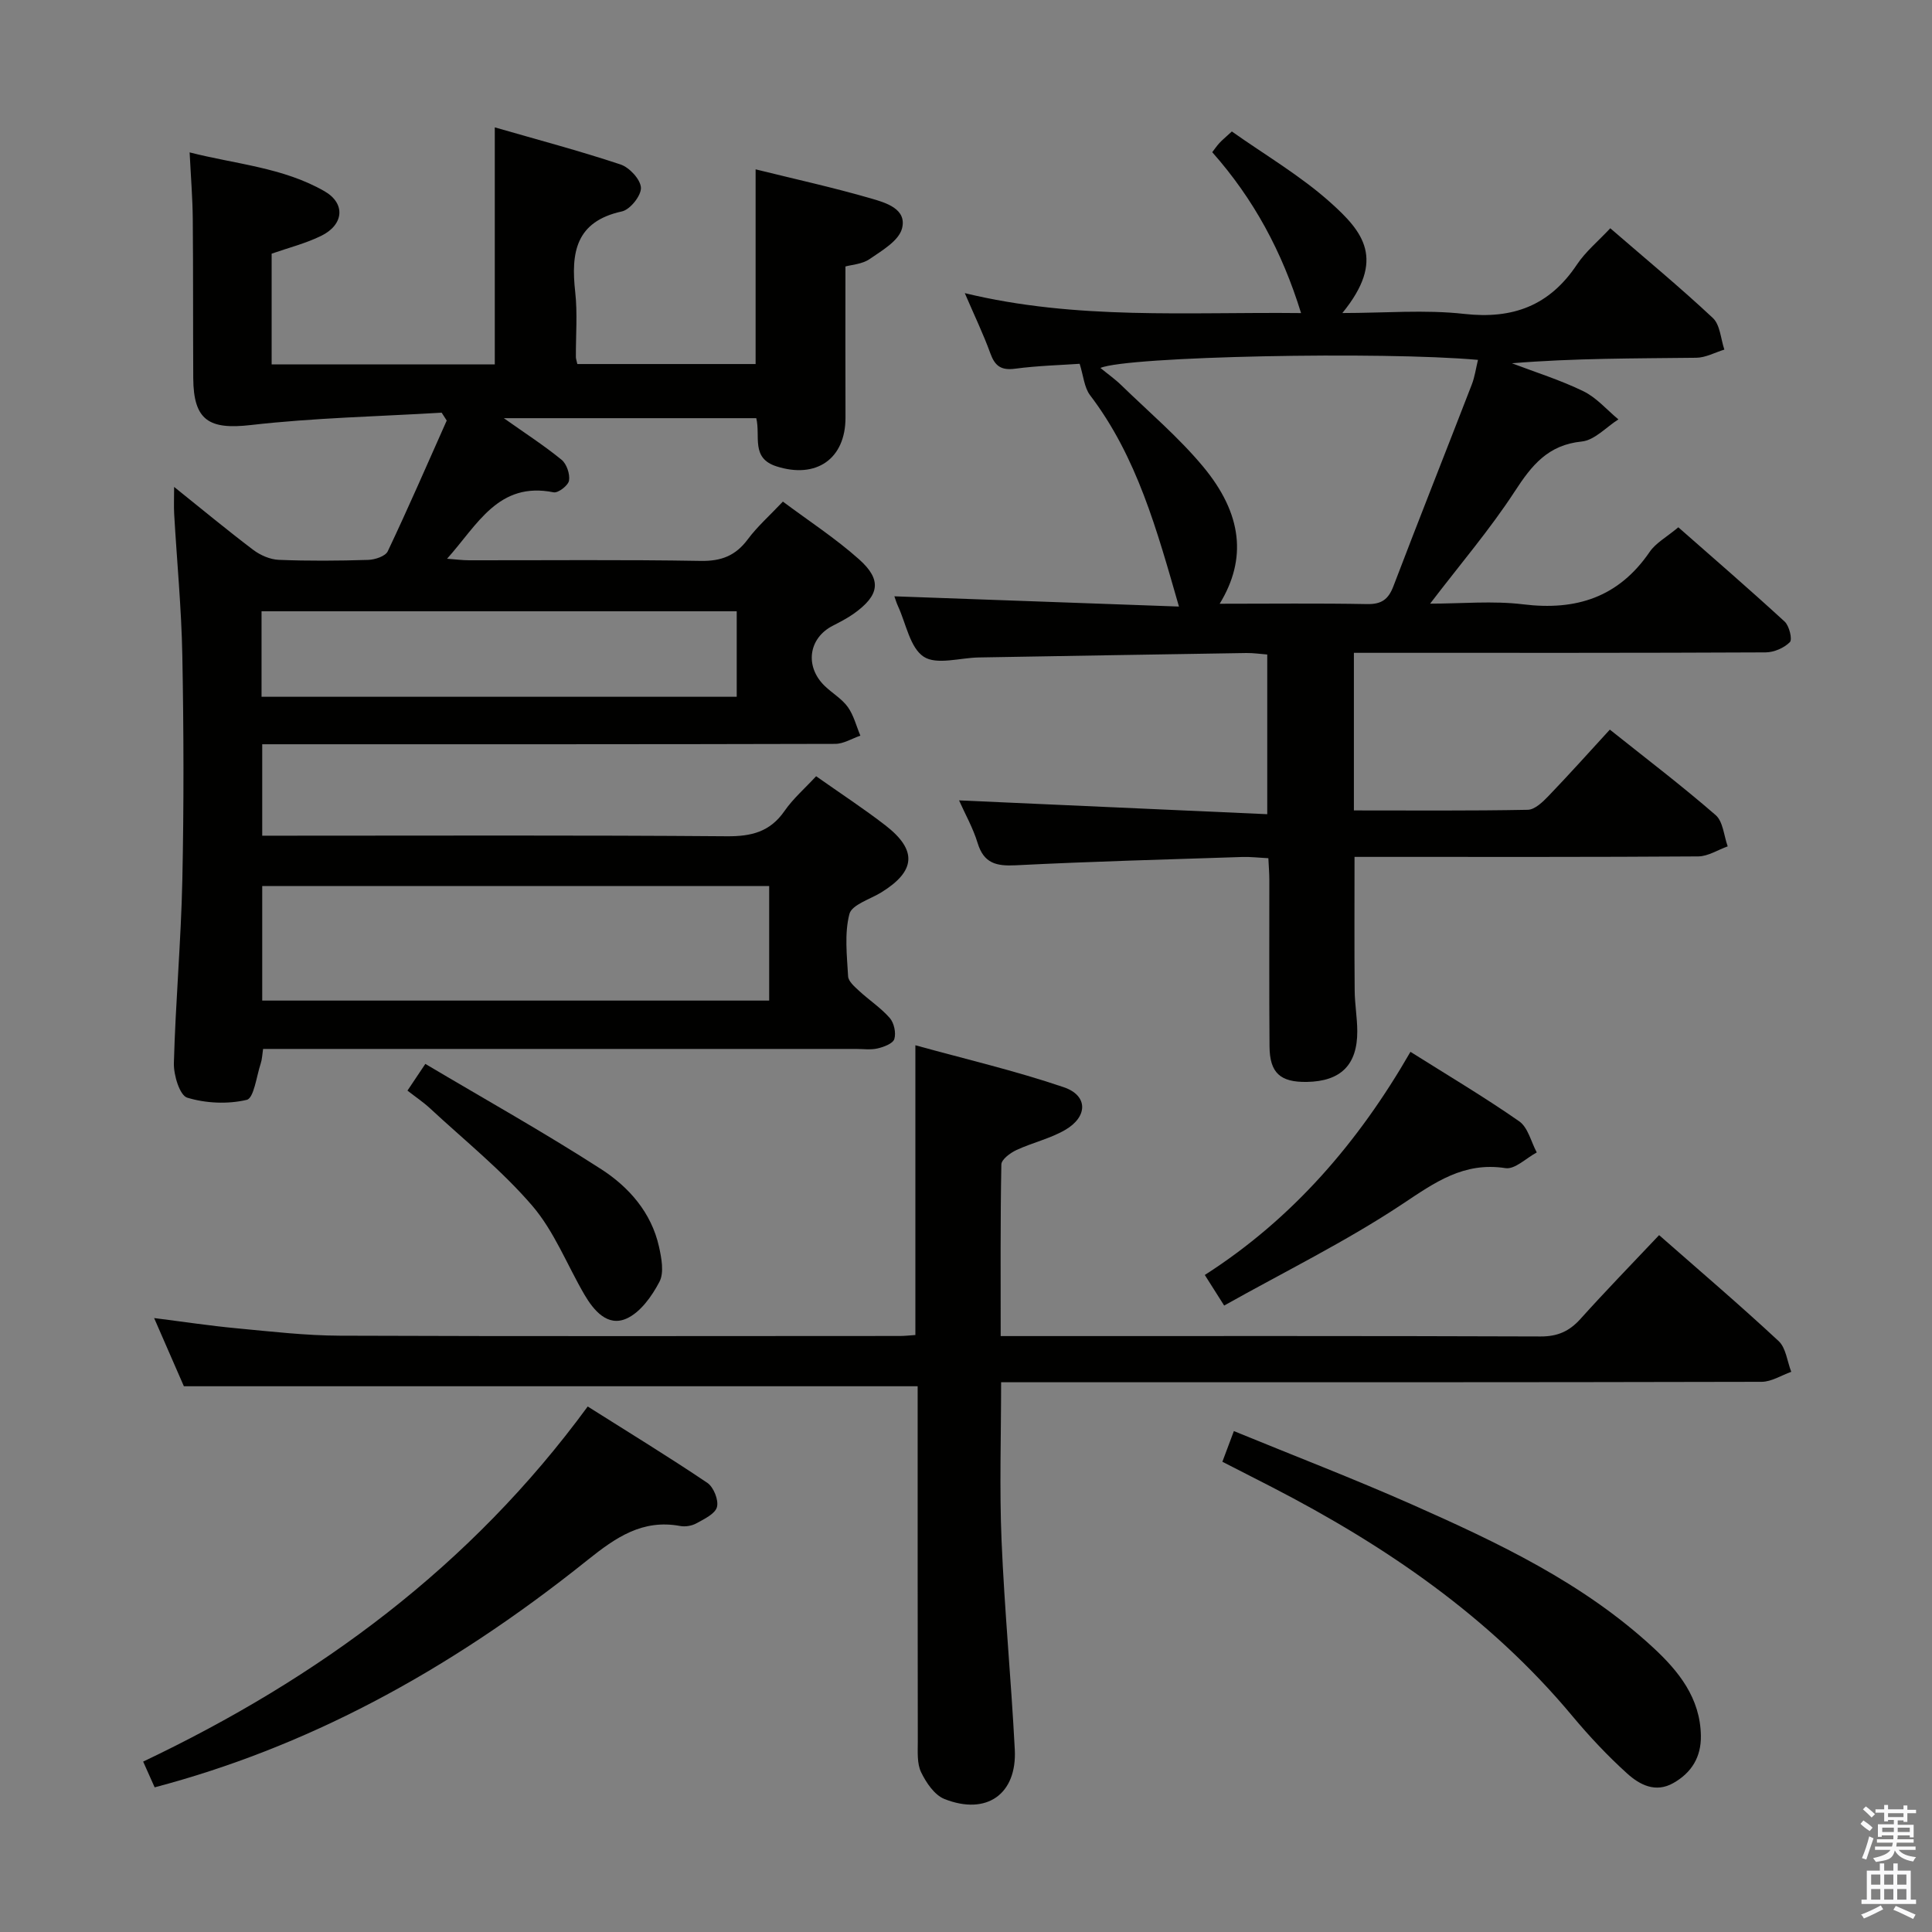 <svg enable-background="new 0 0 400 400" viewBox="0 0 400 400" xmlns="http://www.w3.org/2000/svg"><rect x="0" y="0" width="400" height="400" fill="#808080" stroke="none"/><path d="m385.2 377.6.6-.7c.6.4 1.3.9 1.9 1.5l-.6.7c-.8-.5-1.4-1-1.9-1.5zm.3 7.1c.6-1.4 1.1-2.9 1.5-4.5.3.1.6.3.9.4-.5 1.4-1 2.9-1.5 4.4zm.2-10.1.6-.6c.7.5 1.3 1.1 1.9 1.6l-.7.7c-.6-.6-1.2-1.2-1.8-1.7zm8.4-.8h.8v.9h1.8v.7h-1.8v1.8h-.8v-.3h-1.2v.9h3.3v2.6h-.8v-.4h-2.5c0 .3 0 .6-.1.8h3.4v.7h-3.5c0 .3-.1.6-.1.8h4v.7h-3.5c.7.9 1.9 1.3 3.6 1.5-.2.2-.4.5-.6.9-1.9-.3-3.2-1.1-3.8-2.3-.5 2.1-1.8 2-3.9 2.4-.2-.3-.4-.5-.6-.8 1.9-.4 3.1-.9 3.6-1.7h-3.2v-.7h3.5c.1-.2.1-.5.2-.8h-3.3v-.7h3.4c0-.2 0-.5 0-.8h-2.4v.3h-.8v-2.6h3.3v-.9h-1.2v.3h-.8v-1.8h-1.8v-.7h1.8v-.9h.8v.9h3.2zm-4.4 5.5h2.4c0-.3 0-.6 0-.9h-2.4zm1.2-3.1h3.2v-.8h-3.2zm4.4 2.2h-2.4v.9h2.5v-.9z" fill="#fafafb"/><path d="m389.2 385.8h.9v1.5h1.9v-1.5h.9v1.5h2.7v6h1.1v.9h-11.3v-.9h1.1v-6h2.7zm.2 8.7.5.8c-1.2.6-2.5 1.3-4 1.9-.2-.3-.3-.6-.6-.8 1.6-.6 3-1.3 4.1-1.9zm-2-4.3h1.9v-2.1h-1.9zm0 3.1h1.9v-2.2h-1.9zm2.7-3.1h1.9v-2.1h-1.9zm0 3.1h1.9v-2.2h-1.9zm2.4 1.3c1.4.6 2.7 1.2 4.1 1.8l-.5.9c-1.5-.7-2.8-1.4-4.1-1.9zm2.2-6.5h-1.9v2.1h1.9zm-1.9 5.2h1.9v-2.2h-1.9z" fill="#fafafb"/><g fill="#010100"><path d="m168.97 160.71c5.13 3.62 9.88 6.72 14.34 10.17 6.64 5.14 6.29 9.47-.83 13.87-2.33 1.44-6.12 2.55-6.62 4.49-1.05 4.06-.51 8.58-.27 12.9.06 1.05 1.36 2.16 2.29 3.02 2.07 1.92 4.5 3.5 6.34 5.61.89 1.02 1.33 3.08.94 4.35-.29.94-2.18 1.65-3.48 1.95-1.42.33-2.98.1-4.48.1-38.82 0-77.65 0-116.47 0-1.98 0-3.96 0-6.26 0-.18 1.18-.2 2.14-.49 3.01-.88 2.65-1.41 7.17-2.89 7.53-3.91.93-8.46.73-12.33-.45-1.55-.47-2.83-4.69-2.76-7.16.34-12.63 1.48-25.24 1.75-37.86.33-15.49.29-30.99 0-46.48-.18-9.79-1.13-19.57-1.69-29.35-.09-1.61-.01-3.22-.01-5.6 5.82 4.67 11.02 8.98 16.4 13.05 1.46 1.1 3.48 1.98 5.28 2.05 6.15.25 12.33.2 18.49.01 1.41-.04 3.57-.75 4.06-1.78 4.24-8.94 8.18-18.03 12.21-27.07-.35-.54-.7-1.09-1.05-1.63-13.18.79-26.42 1.06-39.51 2.56-8.59.98-11.87-.9-11.92-9.71-.06-11 0-21.99-.1-32.99-.04-4.29-.39-8.58-.65-13.75 9.52 2.44 19.34 3.11 27.92 8.04 4.42 2.54 4.01 6.94-.68 9.24-3.22 1.58-6.78 2.47-10.26 3.69v22.92h46.2c0-15.96 0-31.99 0-49.07 8.76 2.53 17.49 4.84 26.03 7.68 1.84.61 4.15 3.1 4.23 4.82.07 1.63-2.24 4.53-3.93 4.9-9.61 2.09-10.58 8.57-9.68 16.67.5 4.44.11 8.99.14 13.49 0 .33.13.65.3 1.44h36.91c0-13.18 0-26.53 0-40.31 7.95 1.97 16.01 3.74 23.91 6.03 3.01.87 7.47 2.15 6.4 6.22-.67 2.55-4.15 4.57-6.71 6.33-1.54 1.06-3.73 1.17-5 1.53 0 10.69-.03 20.97.01 31.25.03 8.59-6.05 12.78-14.3 10.13-5.34-1.72-3.26-6.18-4.17-9.97-17.13 0-34.31 0-52.27 0 4.37 3.09 8.33 5.65 11.96 8.61 1.05.86 1.76 2.96 1.54 4.31-.16 1.01-2.26 2.62-3.19 2.43-11.46-2.31-15.76 6.74-22.06 13.75 1.78.13 3.16.32 4.55.32 16 .02 31.99-.15 47.98.13 4.28.07 7.21-1.09 9.73-4.47 1.97-2.65 4.5-4.88 7.27-7.81 5.31 3.97 10.88 7.59 15.78 11.96 4.79 4.28 4.21 7.47-1.14 11.27-1.35.95-2.84 1.71-4.31 2.47-5.03 2.57-5.85 8.43-1.67 12.47 1.55 1.5 3.55 2.65 4.78 4.36 1.23 1.72 1.76 3.94 2.6 5.93-1.74.59-3.47 1.7-5.21 1.7-37.49.1-74.98.08-112.47.08-1.96 0-3.92 0-6.16 0v18.93h5.23c30.32 0 60.65-.12 90.97.12 5.08.04 8.92-.91 11.91-5.2 1.78-2.58 4.21-4.68 6.57-7.23zm-9.72 22.73c-35.23 0-70.11 0-104.96 0v23.72h104.96c0-8.19 0-15.95 0-23.72zm-105.1-39.18h98.38c0-6.06 0-11.78 0-17.7-32.95 0-65.61 0-98.38 0z"/><path d="m223.53 75.32c-3.86.27-8.66.39-13.4 1.02-2.9.38-4.16-.6-5.1-3.21-1.41-3.9-3.22-7.65-5.28-12.44 23.15 5.61 46.03 3.87 69.62 4.13-3.91-12.69-9.8-23.62-18.39-33.31.51-.66.96-1.33 1.5-1.91.55-.6 1.19-1.12 2.56-2.38 6.86 4.86 14.23 9.16 20.46 14.75 6.67 5.99 11.49 11.73 2.42 22.84 8.79 0 17.11-.73 25.23.18 10.1 1.13 17.66-1.72 23.32-10.19 1.81-2.72 4.44-4.88 6.92-7.54 7.28 6.3 14.46 12.23 21.24 18.58 1.51 1.42 1.63 4.32 2.38 6.54-1.94.59-3.87 1.67-5.81 1.69-12.62.15-25.24.08-38.18 1.14 4.96 1.89 10.07 3.48 14.82 5.8 2.71 1.32 4.84 3.84 7.23 5.82-2.52 1.6-4.93 4.31-7.58 4.58-7 .7-10.36 4.92-13.87 10.32-5.15 7.9-11.33 15.13-17.53 23.25 6.53 0 12.99-.63 19.27.14 11 1.35 19.76-1.47 26.18-10.85 1.27-1.86 3.5-3.05 5.94-5.1 6.96 6.12 14.59 12.71 22.01 19.52.96.88 1.64 3.71 1.08 4.26-1.2 1.21-3.29 2.11-5.03 2.12-26.33.13-52.66.09-79 .09-1.97 0-3.93 0-6.23 0v32.63c12.1 0 24.05.1 36-.13 1.47-.03 3.12-1.64 4.31-2.88 4.25-4.42 8.35-9 12.68-13.72 7.5 5.98 14.9 11.61 21.91 17.7 1.54 1.34 1.7 4.27 2.49 6.47-2.03.72-4.05 2.06-6.09 2.08-21.66.15-43.33.1-65 .1-1.98 0-3.95 0-6.17 0 0 9.49-.05 18.57.03 27.65.02 2.82.53 5.63.54 8.45.02 6.98-3.43 10.37-10.44 10.49-5.5.09-7.69-1.86-7.73-7.36-.09-11.5-.03-23-.04-34.5 0-1.32-.11-2.63-.2-4.46-1.9-.09-3.68-.31-5.45-.25-15.62.51-31.25.93-46.87 1.72-4 .2-6.59-.4-7.87-4.6-.95-3.13-2.61-6.05-3.85-8.84 21.29.95 42.31 1.9 63.81 2.86 0-11.58 0-22.12 0-33.06-1.43-.11-2.87-.33-4.31-.31-18.48.29-36.96.6-55.44.92-3.88.07-8.7 1.6-11.37-.15-2.84-1.86-3.65-6.83-5.32-10.45-.34-.73-.56-1.51-.76-2.06 19.58.71 39.11 1.41 58.92 2.12-4.56-15.84-8.67-30.97-18.42-43.78-1.2-1.61-1.36-4.02-2.14-6.48zm28.99 49.68c10.54 0 20.52-.12 30.5.07 2.99.06 4.42-.95 5.47-3.7 5.32-13.95 10.84-27.83 16.23-41.76.62-1.6.85-3.35 1.28-5.1-19.8-1.79-72.64-.74-78.17 1.67 1.53 1.26 3.02 2.3 4.3 3.55 5.71 5.55 11.85 10.75 16.92 16.83 8.21 9.85 9.12 19.2 3.47 28.44z"/><path d="m343.5 255.72c8.39 7.37 16.73 14.48 24.75 21.94 1.52 1.42 1.77 4.21 2.61 6.36-2.04.72-4.08 2.06-6.13 2.07-50.32.12-100.64.09-150.97.09-1.96 0-3.93 0-6.49 0 0 11.23-.36 22 .09 32.75.61 14.44 1.99 28.84 2.74 43.28.48 9.24-5.82 13.71-14.55 10.26-2.06-.81-3.8-3.38-4.84-5.54-.88-1.82-.69-4.22-.69-6.37-.04-22.83-.03-45.66-.03-68.48 0-1.79 0-3.58 0-5.07-50.75 0-100.96 0-151.92 0-1.73-3.96-3.83-8.78-6.16-14.12 6.03.76 11.55 1.6 17.1 2.12 7.11.67 14.24 1.5 21.36 1.53 38.66.15 77.32.07 115.97.06.98 0 1.96-.12 3.18-.2 0-19.73 0-39.27 0-59.99 10.27 2.84 20.67 5.27 30.73 8.69 5.04 1.72 5 6.1.28 8.84-3.12 1.81-6.8 2.63-10.1 4.17-1.27.59-3.09 1.94-3.11 2.98-.22 11.62-.14 23.24-.14 35.53h5.83c35.33 0 70.65-.05 105.98.08 3.5.01 5.92-1.08 8.2-3.6 5.24-5.83 10.69-11.43 16.31-17.38z"/><path d="m32.02 370.05c-.86-1.92-1.58-3.55-2.38-5.33 36.38-17.3 67.79-40.41 92.04-73.52 8.4 5.31 16.71 10.38 24.77 15.81 1.29.87 2.37 3.56 1.99 5-.37 1.42-2.63 2.48-4.24 3.37-.95.53-2.31.76-3.38.56-7.82-1.45-13.33 2.38-19.14 7.02-29.64 23.76-58.95 38.98-89.66 47.09z"/><path d="m253.08 302.64c.74-1.98 1.42-3.79 2.38-6.35 12.5 5.13 24.84 9.87 36.92 15.22 17.77 7.88 35.37 16.19 49.86 29.58 5.31 4.9 9.79 10.47 9.91 18.28.07 4.39-1.92 7.65-5.7 9.79-3.72 2.11-7 .34-9.57-1.98-4.05-3.66-7.82-7.68-11.32-11.87-17.13-20.56-38.68-35.27-62.2-47.41-3.37-1.73-6.75-3.45-10.28-5.26z"/><path d="m253.45 270.3c-1.86-2.93-2.74-4.31-4.01-6.33 18.18-11.64 31.81-27.48 42.58-46.2 7.81 4.92 15.35 9.39 22.52 14.39 1.82 1.27 2.45 4.25 3.63 6.44-2.17 1.16-4.53 3.55-6.47 3.25-8.67-1.34-14.62 2.96-21.39 7.46-11.65 7.73-24.29 13.94-36.86 20.99z"/><path d="m88.06 220.27c12.31 7.31 24.61 14.19 36.43 21.81 5.73 3.7 10.38 8.98 11.95 16.04.52 2.36 1.09 5.36.09 7.26-1.56 2.99-3.96 6.36-6.85 7.63-3.89 1.71-6.74-1.66-8.68-4.97-3.59-6.15-6.24-13.08-10.79-18.39-6.33-7.37-14.04-13.55-21.19-20.19-1.32-1.23-2.84-2.24-4.66-3.66 1.09-1.64 2.05-3.07 3.7-5.53z"/></g></svg>